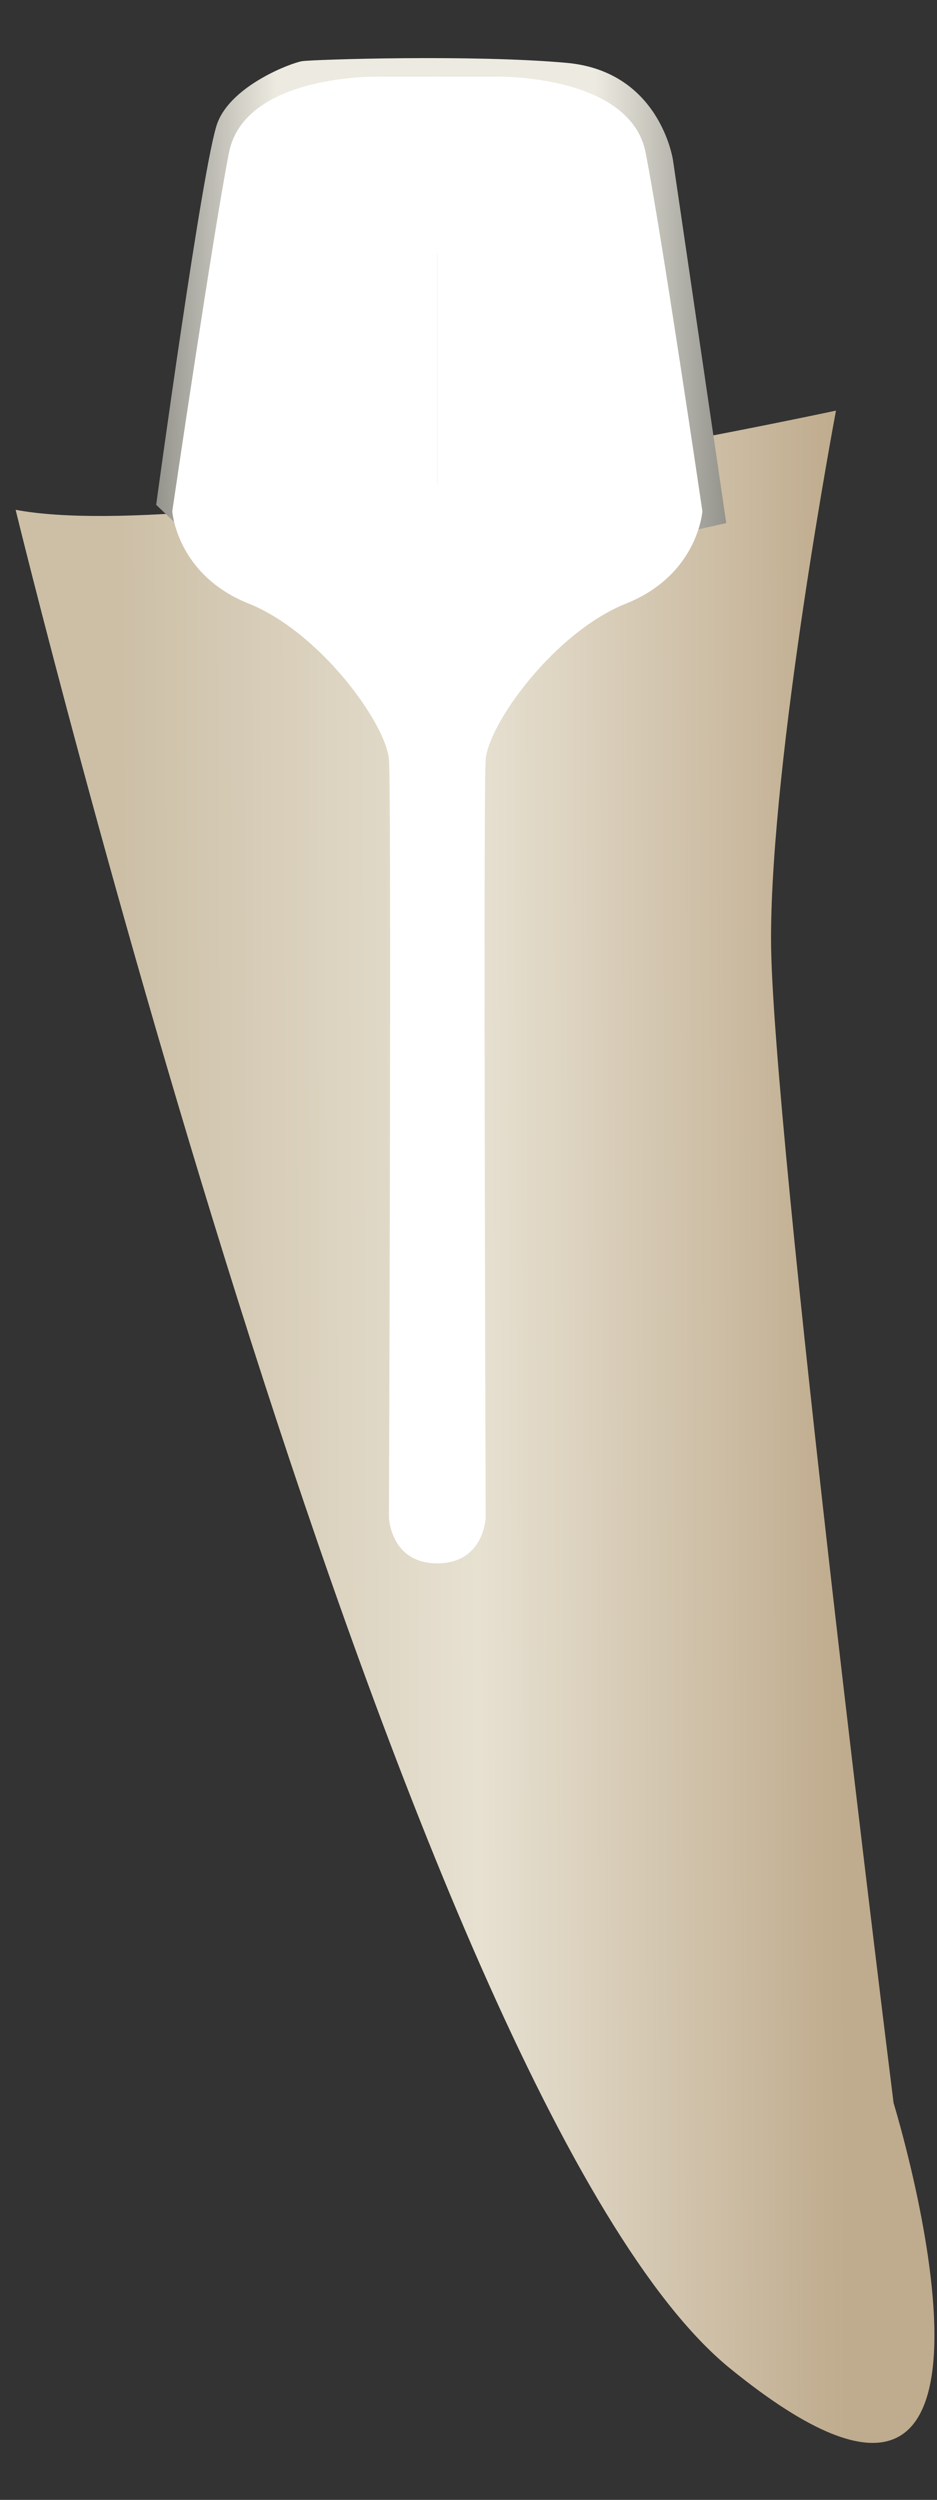 <svg width="15" height="40" viewBox="0 0 15 40" fill="none" xmlns="http://www.w3.org/2000/svg">
<rect x="0" y="0" width="15" height="40" fill="#333333" stroke="none"/>
<path d="M0.25 8.157C0.25 8.157 6.46 33.651 11.69 37.899C16.92 42.148 14.305 33.65 14.305 33.65C14.305 33.65 12.343 17.962 12.343 15.021C12.343 12.079 13.383 6.57 13.383 6.57C13.383 6.57 3.311 8.739 0.25 8.157Z" fill="url(#paint0_linear_91_12570)"/>
<path d="M11.626 8.37L10.774 2.565C10.774 2.565 10.572 1.143 9.073 1.006C7.575 0.87 5.009 0.952 4.836 0.979C4.664 1.006 3.712 1.362 3.482 1.964C3.251 2.565 2.5 8.078 2.5 8.078L2.793 8.356L4.202 2.292C4.202 2.292 9.822 5.873 9.851 5.901C9.88 5.928 10.716 8.444 10.716 8.444L11.177 8.471L11.626 8.37Z" fill="url(#paint1_linear_91_12570)"/>
<path d="M6.041 1.227C6.041 1.227 3.914 1.188 3.666 2.441C3.418 3.695 2.758 8.18 2.758 8.18C2.758 8.18 2.825 9.195 3.979 9.657C5.132 10.119 6.185 11.588 6.227 12.156C6.268 12.724 6.227 24.279 6.227 24.279C6.227 24.279 6.248 25.015 7.001 25.015V1.227C7.001 1.227 6.088 1.227 6.041 1.227Z" fill="#fff"/>
<path d="M7.961 1.227C7.961 1.227 10.088 1.188 10.335 2.441C10.583 3.695 11.244 8.18 11.244 8.18C11.244 8.18 11.176 9.195 10.023 9.657C8.869 10.119 7.816 11.588 7.775 12.156C7.734 12.724 7.775 24.279 7.775 24.279C7.775 24.279 7.753 25.015 7 25.015V1.227C7 1.227 7.913 1.227 7.961 1.227Z" fill="#fff"/>
<defs>
<linearGradient id="paint0_linear_91_12570" x1="13.509" y1="22.83" x2="1.953" y2="22.872" gradientUnits="userSpaceOnUse">
<stop stop-color="#BFAB8D"/>
<stop offset="0.508" stop-color="#E7E1D2"/>
<stop offset="1" stop-color="#CCBFA6"/>
</linearGradient>
<linearGradient id="paint1_linear_91_12570" x1="11.626" y1="4.7" x2="2.5" y2="4.7" gradientUnits="userSpaceOnUse">
<stop stop-color="#94938C"/>
<stop offset="0.23" stop-color="#EDEBE1"/>
<stop offset="0.788" stop-color="#EDEBE1"/>
<stop offset="1" stop-color="#94938C"/>
</linearGradient>
</defs>
</svg>
